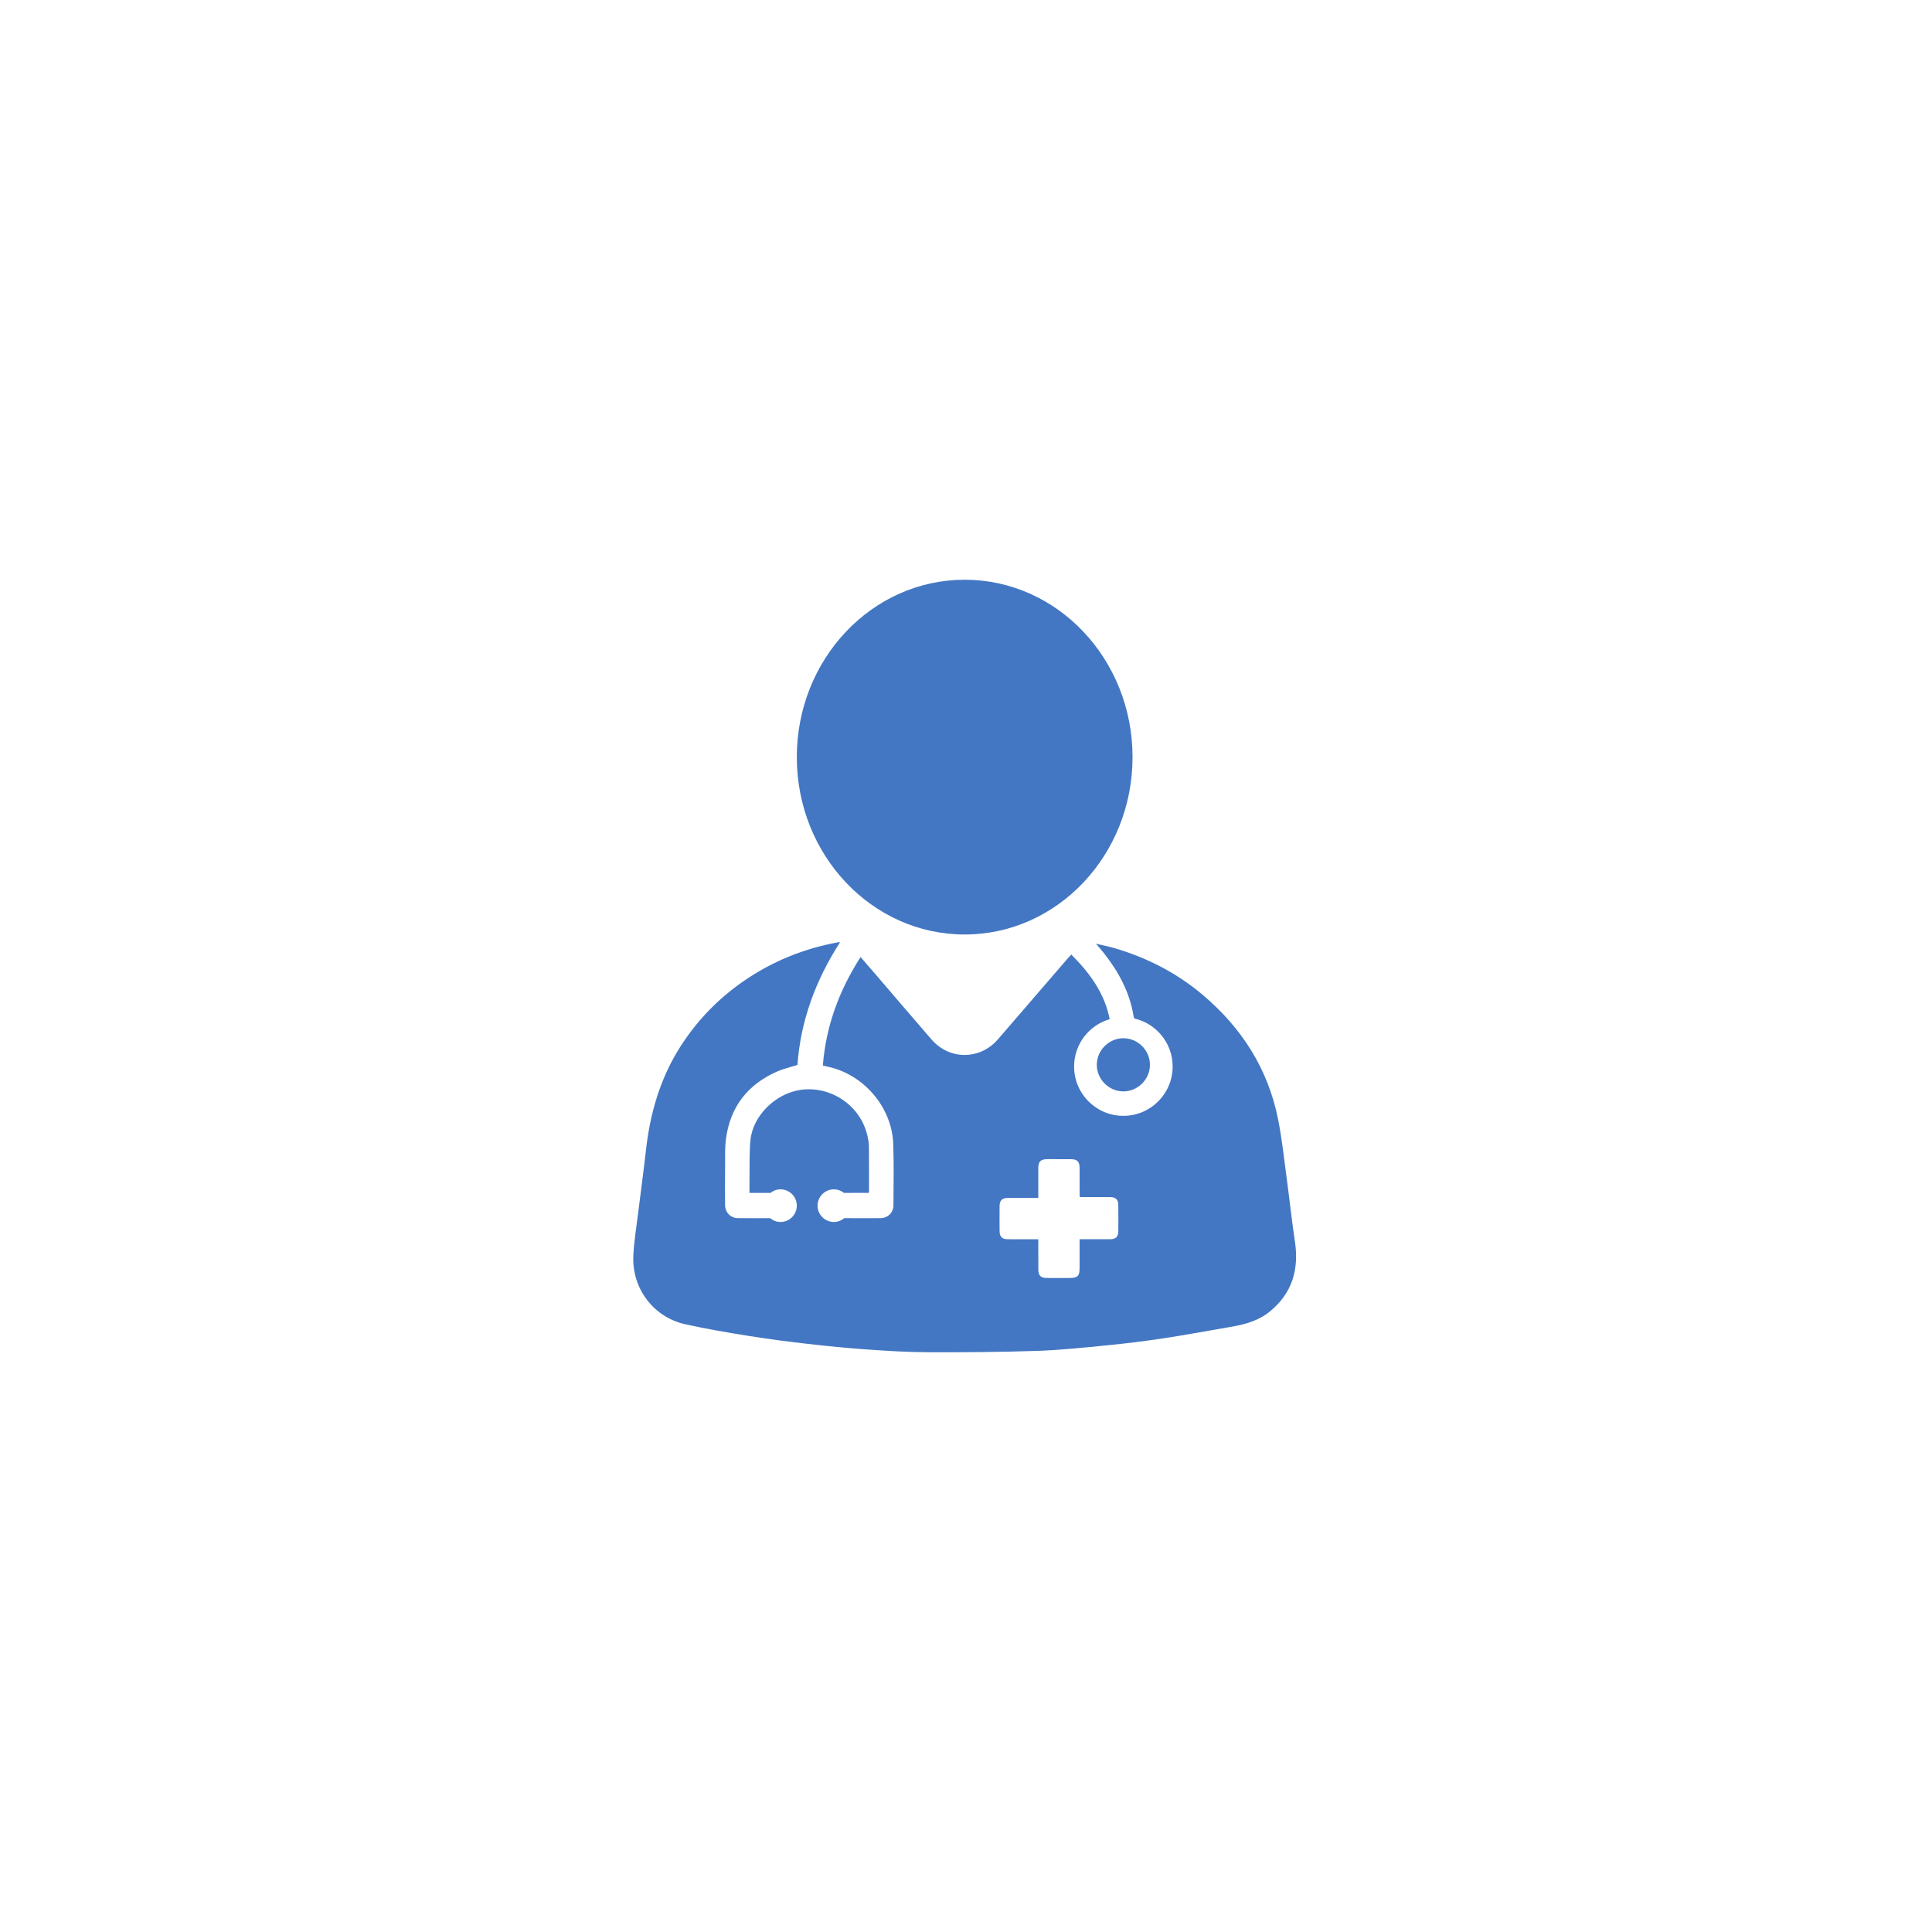 <svg xmlns="http://www.w3.org/2000/svg" xmlns:xlink="http://www.w3.org/1999/xlink" width="1280" zoomAndPan="magnify" viewBox="0 0 960 960" height="1280" preserveAspectRatio="xMidYMid meet" version="1.0"><defs><clipPath id="5283232573"><path d="M 314.16 468 L 645 468 L 645 672 L 314.16 672 Z M 314.16 468 " clip-rule="nonzero"/></clipPath><clipPath id="4219364be2"><path d="M 587.621 610.797 L 605.184 610.797 L 605.184 625.352 L 587.621 625.352 Z M 587.621 610.797 " clip-rule="nonzero"/></clipPath><clipPath id="fdb6ec93ee"><path d="M 594.602 611.398 C 604.051 618 604.574 618.523 604.875 619.426 C 605.176 620.25 605.176 621.375 604.949 622.199 C 604.648 623.102 604.051 624 603.227 624.449 C 602.25 625.051 600.227 625.273 599.102 624.977 C 598.199 624.676 597.375 624 596.926 623.176 C 596.398 622.125 596.176 620.102 596.699 618.977 C 597.227 617.926 598.801 616.648 600 616.5 C 601.199 616.273 603.074 617.023 603.898 617.773 C 604.648 618.375 605.023 619.426 605.102 620.324 C 605.25 621.227 604.949 622.352 604.5 623.102 C 604.051 623.852 603.227 624.602 602.398 624.898 C 601.574 625.273 600.75 625.426 599.551 625.125 C 597.227 624.523 591.523 620.625 589.648 618.824 C 588.602 617.852 588 617.176 587.773 616.199 C 587.551 615.301 587.625 613.949 588.074 613.051 C 588.523 612.227 589.5 611.25 590.477 610.949 C 591.523 610.574 594.602 611.398 594.602 611.398 " clip-rule="nonzero"/></clipPath></defs><path fill="#4377c3" d="M 558.164 542.309 C 550.957 542.289 544.984 536.289 544.992 529.078 C 545.012 521.863 551.02 515.879 558.227 515.898 C 565.434 515.906 571.418 521.918 571.398 529.129 C 571.383 536.34 565.375 542.324 558.164 542.309 " fill-opacity="1" fill-rule="nonzero"/><path fill="#4377c3" d="M 562.75 376.211 C 562.75 424.887 525.406 464.348 479.34 464.348 C 433.277 464.348 395.93 424.887 395.93 376.211 C 395.93 327.531 433.277 288.07 479.34 288.07 C 525.406 288.07 562.75 327.531 562.75 376.211 " fill-opacity="1" fill-rule="nonzero"/><g clip-path="url(#5283232573)"><path fill="#4377c3" d="M 551.668 615.758 C 546.672 615.793 541.668 615.77 536.445 615.77 C 536.445 620.676 536.453 625.391 536.445 630.109 C 536.445 634.043 535.449 635.027 531.504 635.027 C 527.664 635.027 523.832 635.055 520 635.02 C 517.156 634.992 515.949 633.766 515.941 630.91 C 515.906 625.969 515.922 621.023 515.922 615.777 C 513.133 615.777 510.449 615.777 507.754 615.77 C 505.32 615.77 502.875 615.812 500.441 615.758 C 497.988 615.695 496.727 614.434 496.699 611.961 C 496.645 607.711 496.652 603.461 496.691 599.203 C 496.715 596.5 497.977 595.27 500.699 595.254 C 505.703 595.219 510.707 595.246 515.922 595.246 C 515.922 590.094 515.922 585.293 515.93 580.484 C 515.941 577.113 517.07 575.992 520.465 575.984 C 524.367 575.977 528.266 575.965 532.168 575.992 C 535.262 576 536.434 577.203 536.445 580.312 C 536.461 584.922 536.461 589.527 536.469 594.125 C 536.469 594.258 536.531 594.391 536.629 594.828 C 539.316 594.828 542.07 594.828 544.824 594.828 C 547.199 594.828 549.57 594.781 551.934 594.836 C 554.406 594.898 555.648 596.152 555.676 598.633 C 555.73 603.023 555.723 607.418 555.688 611.812 C 555.66 614.516 554.398 615.75 551.668 615.758 Z M 643.434 616.863 C 641.852 606.395 640.766 595.867 639.344 585.375 C 638.047 575.715 637.008 566.008 635.133 556.465 C 630.172 531.211 617.047 510.715 597.52 494.254 C 584.527 483.301 569.656 475.723 553.34 471 C 550.621 470.219 547.828 469.684 544.574 468.922 C 546.148 470.777 547.348 472.141 548.469 473.543 C 555.828 482.844 561.34 493.035 563.258 504.898 C 563.348 505.422 563.523 505.805 563.754 506.109 C 574.598 508.633 582.676 518.344 582.676 529.957 C 582.676 543.48 571.719 554.457 558.191 554.457 C 544.676 554.457 533.715 543.48 533.715 529.957 C 533.715 518.789 541.191 509.371 551.402 506.43 C 548.867 493.57 541.547 483.469 532.293 474.293 C 531.469 475.215 530.809 475.926 530.18 476.656 C 518.738 489.906 507.328 503.172 495.883 516.414 C 486.949 526.73 471.832 526.816 462.891 516.539 C 453.516 505.754 444.262 494.852 434.949 484.012 C 432.566 481.234 430.156 478.488 427.617 475.555 C 416.906 492.227 410.398 509.949 408.871 529.461 C 409.645 529.656 410.25 529.824 410.863 529.938 C 428.957 533.574 443.215 550 443.852 568.453 C 444.207 578.633 443.988 588.824 443.941 599.016 C 443.934 602.484 441.141 605.238 437.668 605.285 C 431.625 605.348 425.57 605.328 419.52 605.285 C 418.113 606.457 416.328 607.195 414.355 607.195 C 409.875 607.195 406.25 603.566 406.25 599.086 C 406.25 594.605 409.875 590.977 414.355 590.977 C 416.258 590.977 417.98 591.652 419.359 592.754 C 423.445 592.684 427.543 592.738 431.695 592.738 C 431.75 592.258 431.809 591.988 431.809 591.73 C 431.809 584.332 431.836 576.934 431.766 569.547 C 431.75 567.953 431.465 566.352 431.125 564.797 C 427.758 549.109 412.551 539.328 397.621 541.578 C 385.426 543.418 374.156 554.199 372.895 566.488 C 372.316 572.152 372.531 577.902 372.434 583.613 C 372.379 586.594 372.422 589.57 372.422 592.738 C 375.996 592.738 379.426 592.719 382.84 592.738 C 384.219 591.652 385.934 590.977 387.824 590.977 C 392.297 590.977 395.93 594.605 395.93 599.086 C 395.93 603.566 392.297 607.195 387.824 607.195 C 385.852 607.195 384.074 606.465 382.672 605.293 C 377.293 605.336 371.918 605.348 366.539 605.273 C 362.992 605.23 360.309 602.387 360.281 598.758 C 360.238 592.273 360.223 585.781 360.293 579.293 C 360.336 574.766 360.133 570.188 360.746 565.723 C 362.906 549.945 371.543 538.887 386.039 532.473 C 389.246 531.059 392.73 530.285 396.25 529.164 C 397.816 507.121 405.359 486.953 417.414 468.199 C 416.969 468.199 416.773 468.172 416.578 468.199 C 399.496 471.277 383.754 477.672 369.473 487.523 C 356.996 496.141 346.613 506.836 338.375 519.59 C 328.102 535.488 323.008 553.094 320.945 571.75 C 319.766 582.402 318.262 593.031 316.965 603.676 C 316.129 610.512 314.965 617.352 314.691 624.215 C 314.051 640.391 324.812 654.539 340.492 658.016 C 351.004 660.344 361.633 662.148 372.273 663.855 C 381.961 665.406 391.691 666.648 401.441 667.77 C 411.121 668.883 420.836 669.852 430.559 670.527 C 440.637 671.238 450.742 671.879 460.836 671.914 C 478.961 671.977 497.09 671.852 515.203 671.246 C 526.883 670.855 538.551 669.621 550.191 668.473 C 559.676 667.539 569.148 666.363 578.57 664.934 C 589.637 663.262 600.629 661.152 611.668 659.297 C 618.609 658.129 625.277 656.289 630.867 651.766 C 642.074 642.676 645.547 630.848 643.434 616.863 " fill-opacity="1" fill-rule="nonzero"/></g><g clip-path="url(#4219364be2)"><g clip-path="url(#fdb6ec93ee)"><path fill="#4377c3" d="M 584.773 607.949 L 608.188 607.949 L 608.188 628.199 L 584.773 628.199 Z M 584.773 607.949 " fill-opacity="1" fill-rule="nonzero"/></g></g></svg>